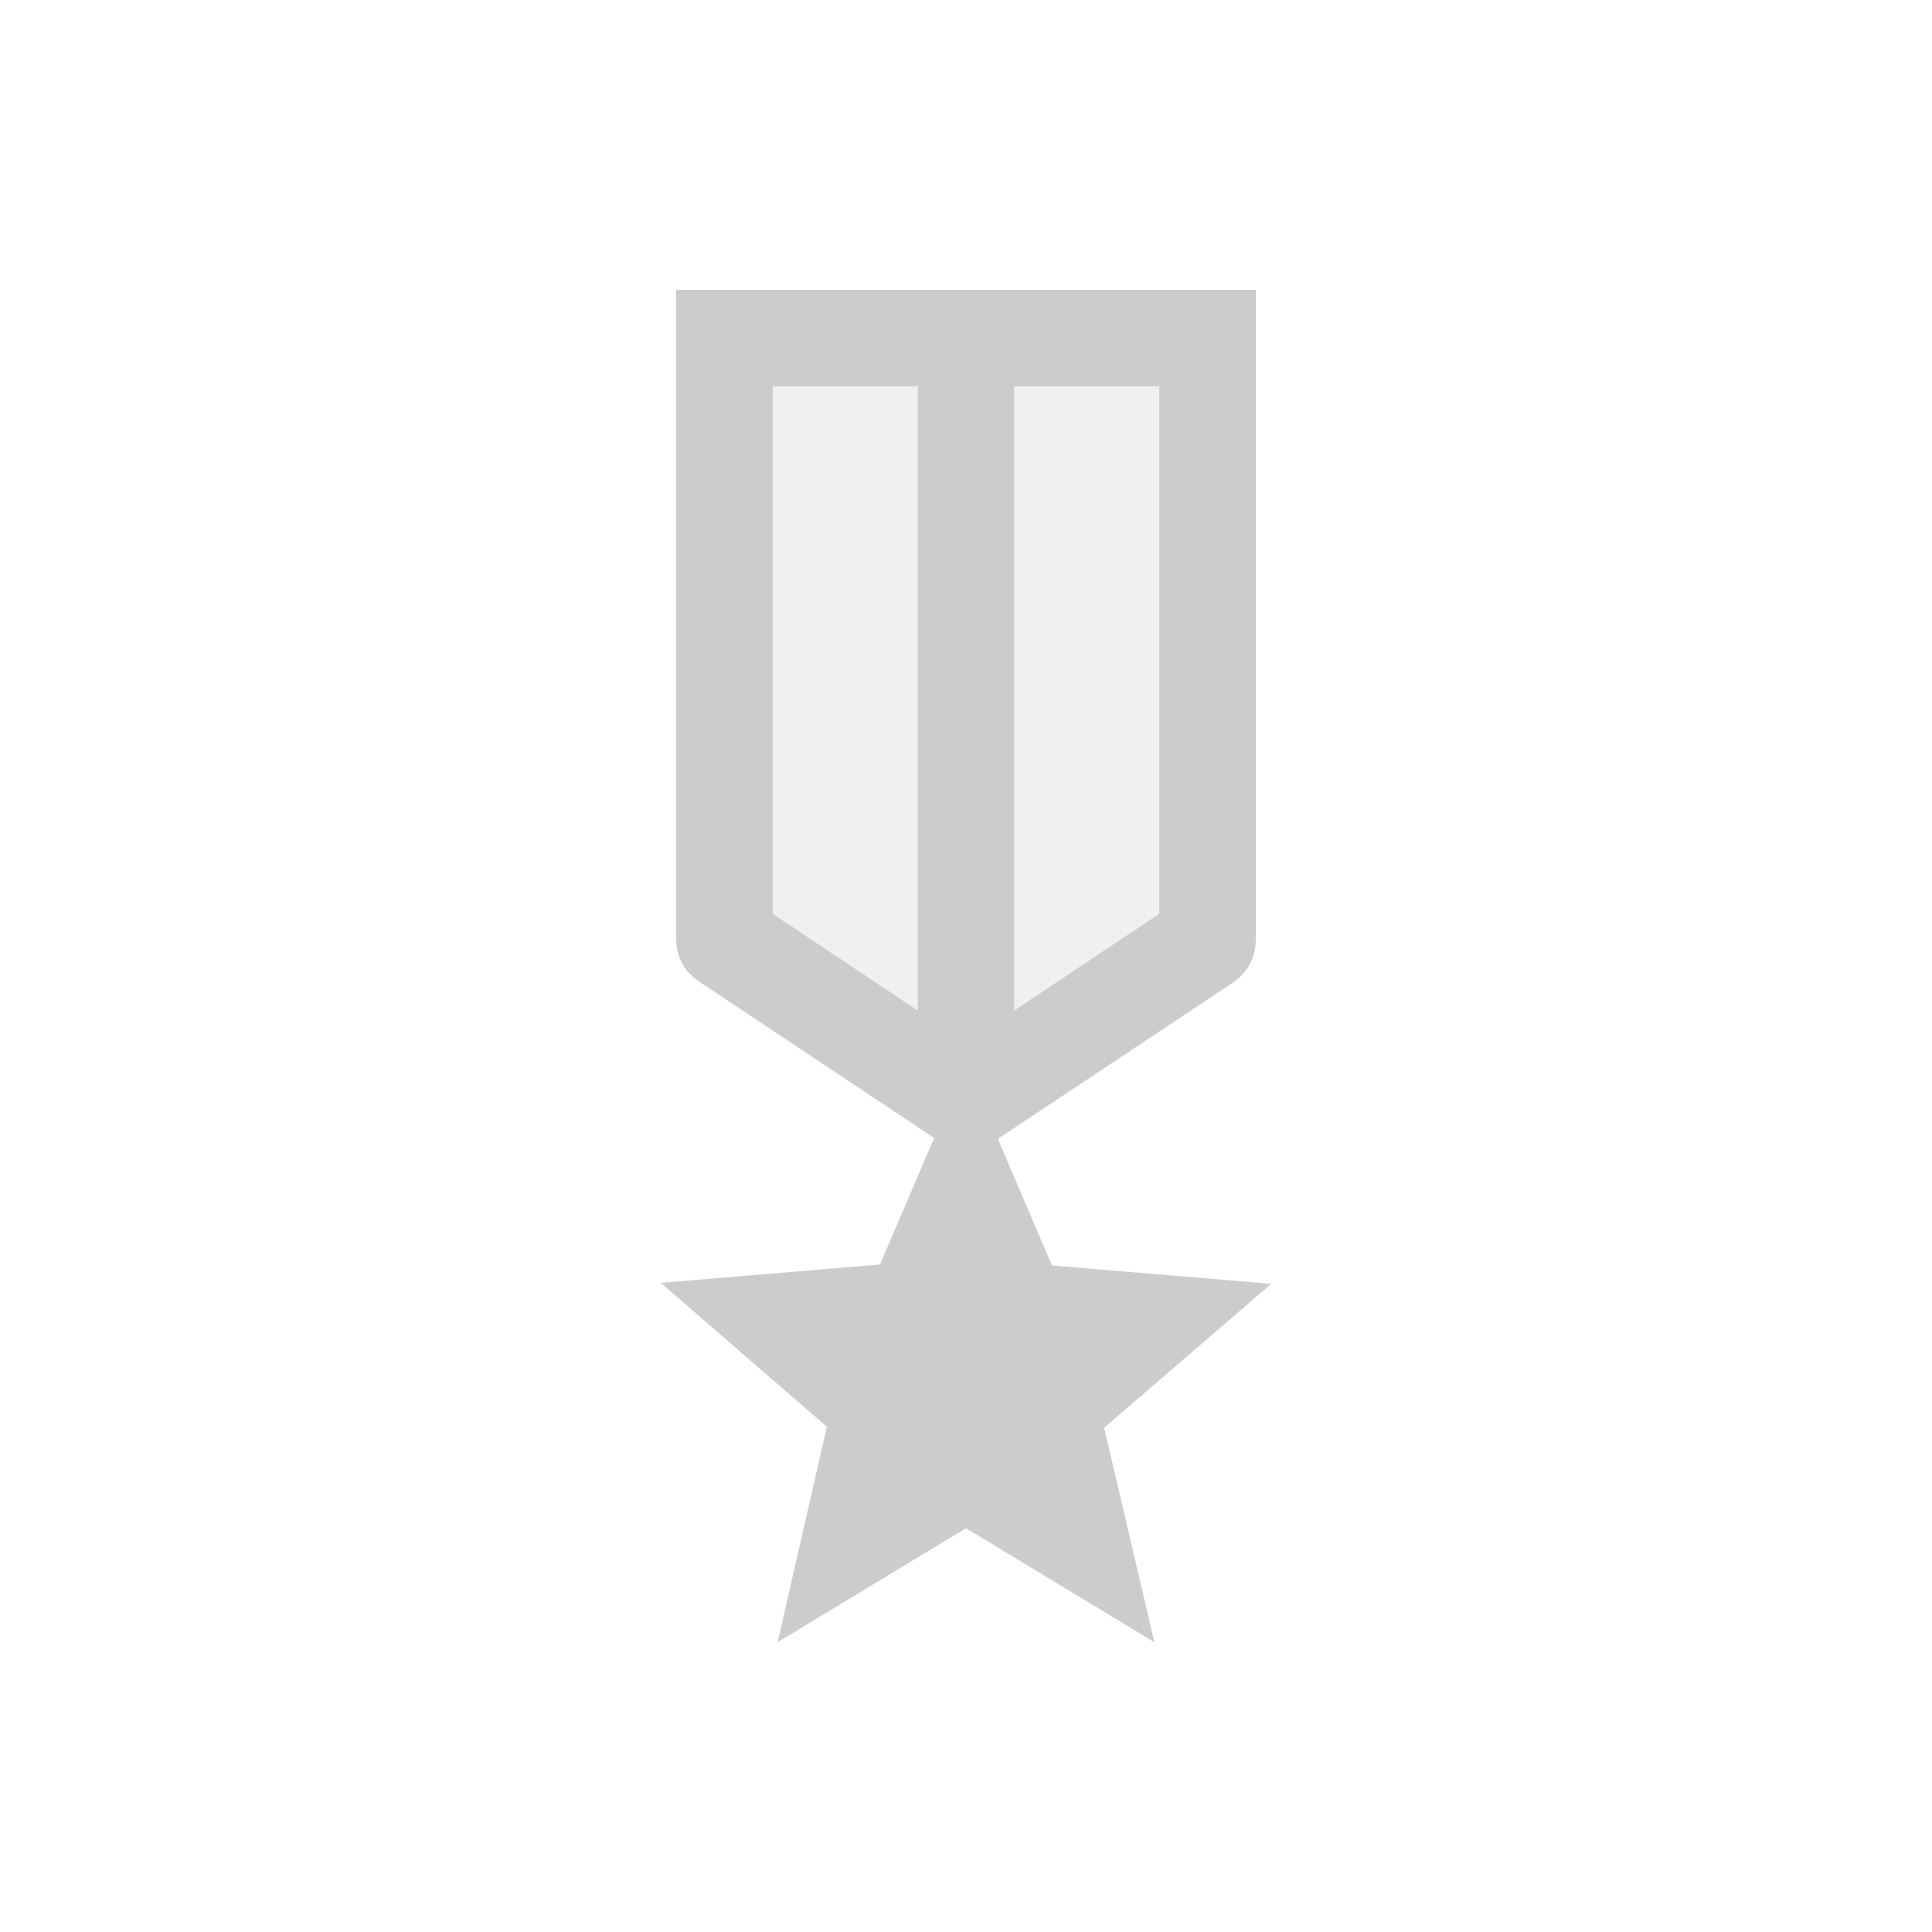 <svg fill="#CCCCCC" xmlns="http://www.w3.org/2000/svg" enable-background="new 0 0 20 20" height="20" viewBox="0 0 20 20" width="20"><g><rect fill="none" height="20" width="20"/></g><g><g><polygon opacity=".3" points="12,4 10.5,4 10.5,10.46 12,9.46"/><polygon opacity=".3" points="8,9.46 9.5,10.46 9.5,4 8,4"/><path d="M13.16,13.29l-2.27-0.19l-0.56-1.31l2.45-1.63C12.92,10.06,13,9.9,13,9.73V3H7v6.73c0,0.17,0.08,0.32,0.22,0.42l2.45,1.63 l-0.56,1.31l-2.27,0.19l1.72,1.49L8.05,17L10,15.82L11.95,17l-0.52-2.22L13.16,13.29z M10.5,4H12v5.46l-1.5,1V4z M9.5,10.46 l-1.5-1V4h1.5V10.46z"/></g></g></svg>